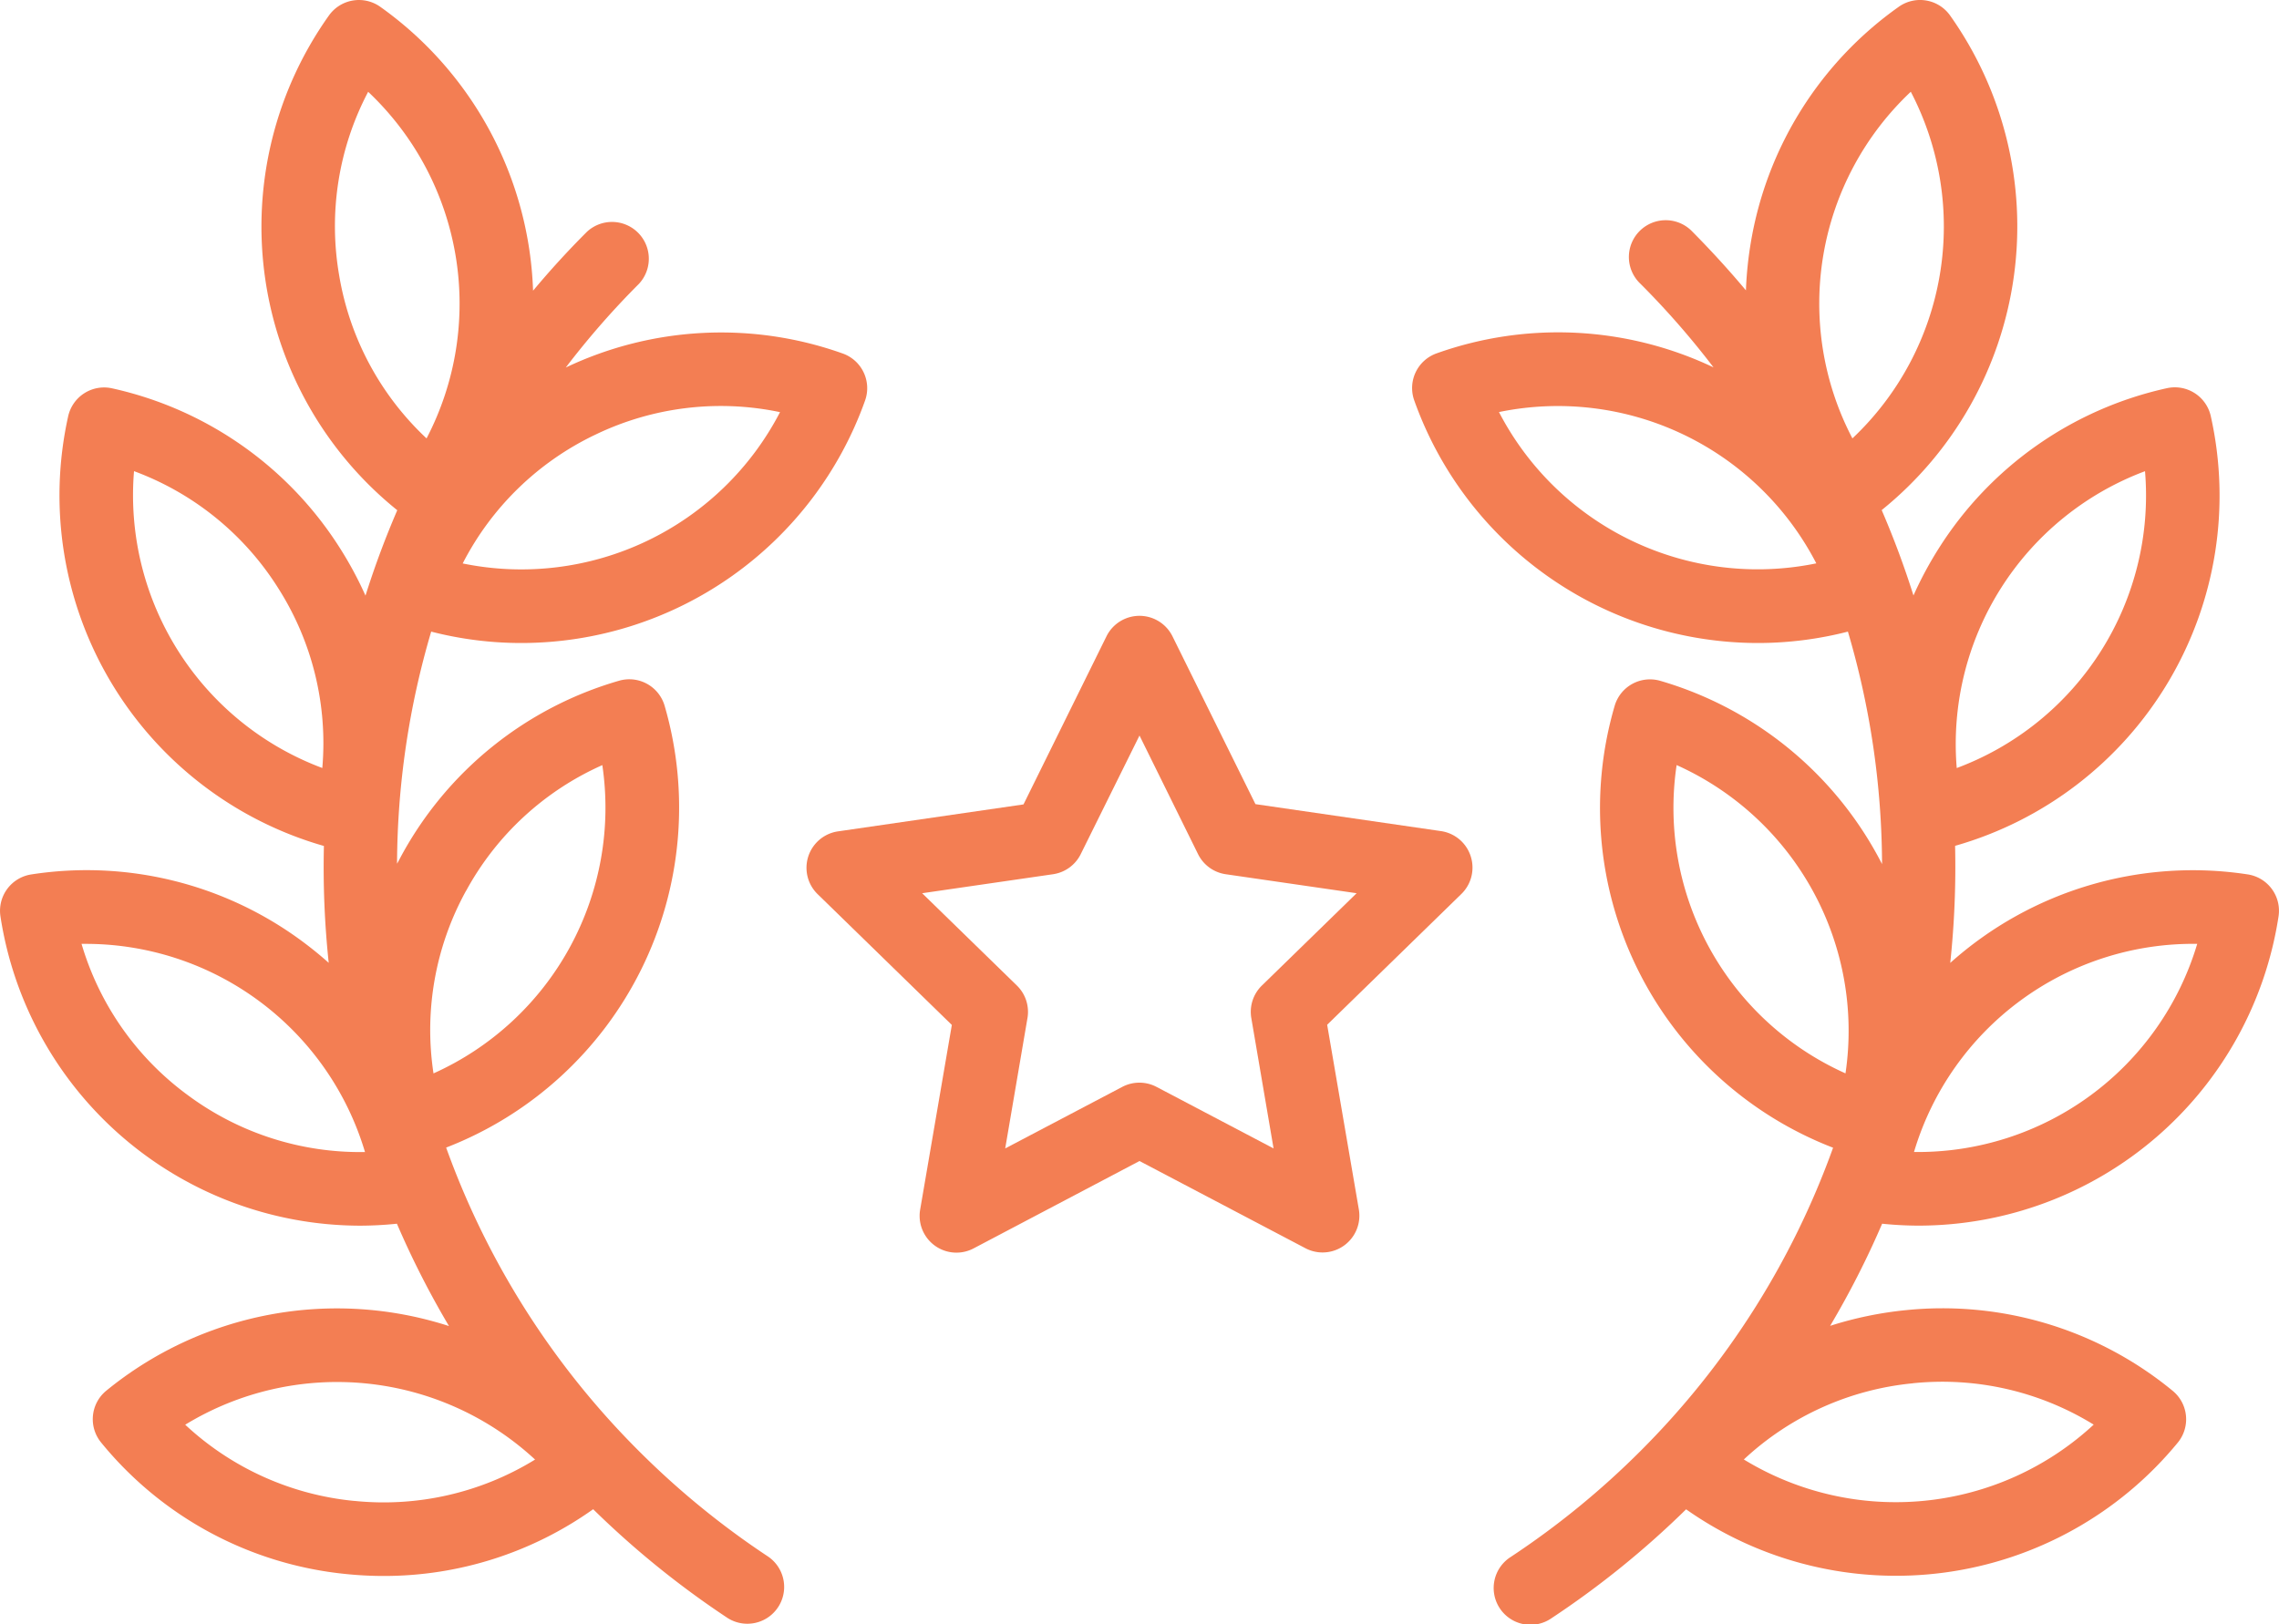 <svg xmlns="http://www.w3.org/2000/svg" viewBox="0 0 512 365.03"><defs><style>.cls-1{fill:#f37e53;}</style></defs><title>Leadership</title><g id="Layer_2" data-name="Layer 2"><g id="Layer_1-2" data-name="Layer 1"><path class="cls-1" d="M330.4,192.4a8.26,8.26,0,0,0-6.67-5.63l-41.68-6.06L263.41,143a8.27,8.27,0,0,0-14.83,0l-18.64,37.77-41.68,6.06a8.27,8.27,0,0,0-4.58,14.1l30.16,29.4-7.12,41.51a8.27,8.27,0,0,0,12,8.71L256,260.91l37.28,19.6a8.27,8.27,0,0,0,12-8.71l-7.12-41.51,30.16-29.4A8.27,8.27,0,0,0,330.4,192.4Zm-46.9,29.07a8.26,8.26,0,0,0-2.38,7.32l5,29.29-26.3-13.83a8.27,8.27,0,0,0-7.69,0l-26.3,13.83,5-29.29a8.26,8.26,0,0,0-2.38-7.32l-21.28-20.74,29.41-4.27a8.26,8.26,0,0,0,6.22-4.52L256,165.29l13.15,26.65a8.27,8.27,0,0,0,6.22,4.52l29.41,4.27Z"/><path class="cls-1" d="M117.12,144.5A82,82,0,0,0,194.35,90a8.27,8.27,0,0,0-5-10.55,81.29,81.29,0,0,0-62.24,3.14,186.29,186.29,0,0,1,16.41-18.78,8.27,8.27,0,0,0-11.69-11.69q-6.39,6.39-12.07,13.21A81.74,81.74,0,0,0,85.43,1.53,8.27,8.27,0,0,0,73.9,3.48,81.82,81.82,0,0,0,89.25,114.66a201.11,201.11,0,0,0-7.14,19.19,83.13,83.13,0,0,0-5.68-10.58,81.31,81.31,0,0,0-51.24-36,8.27,8.27,0,0,0-9.87,6.26,81.94,81.94,0,0,0,57.45,96.58,203.65,203.65,0,0,0,1.08,26.26q-2.88-2.56-6-4.87A81.32,81.32,0,0,0,7,196.51,8.27,8.27,0,0,0,.1,205.93a81.88,81.88,0,0,0,80.73,69.51,82.82,82.82,0,0,0,8.34-.44,200.37,200.37,0,0,0,11.7,23,81.83,81.83,0,0,0-77,14.53,8.27,8.27,0,0,0-1.16,11.63A81.31,81.31,0,0,0,78,353.75q4.15.41,8.26.41a81.09,81.09,0,0,0,47-15,203.45,203.45,0,0,0,30.24,24.47,8.27,8.27,0,0,0,9.11-13.8,186.94,186.94,0,0,1-29.1-23.77,184.36,184.36,0,0,1-43.28-68.17,81.94,81.94,0,0,0,49.08-99.3A8.27,8.27,0,0,0,139,153,81.31,81.31,0,0,0,90.2,192.25c-.33.61-.64,1.23-1,1.85a186.53,186.53,0,0,1,7.67-52.16A81.22,81.22,0,0,0,117.12,144.5ZM72.41,172.59a65.46,65.46,0,0,1-42.3-66.71,64.81,64.81,0,0,1,32.36,26.24A64.82,64.82,0,0,1,72.41,172.59ZM42.32,246.2a64.82,64.82,0,0,1-24-34.09h1.05A65.47,65.47,0,0,1,82,258.89,64.9,64.9,0,0,1,42.32,246.2Zm37.29,91.1a64.82,64.82,0,0,1-38-17.13,65.46,65.46,0,0,1,78.6,7.83A64.85,64.85,0,0,1,79.61,337.29Zm25.1-137.1a64.83,64.83,0,0,1,30.61-28.26,65.46,65.46,0,0,1-37.93,69.28A64.83,64.83,0,0,1,104.7,200.19ZM133.88,97.62a64.82,64.82,0,0,1,41.36-5,65.45,65.45,0,0,1-71.29,34A64.83,64.83,0,0,1,133.88,97.62ZM76.18,61.78a64.81,64.81,0,0,1,6.53-41.15A65.46,65.46,0,0,1,95.83,98.52,64.81,64.81,0,0,1,76.18,61.78Z"/><path class="cls-1" d="M431.17,275.43a81.88,81.88,0,0,0,80.73-69.51,8.27,8.27,0,0,0-6.92-9.42,81.71,81.71,0,0,0-66.84,19.89,203.81,203.81,0,0,0,1.09-26.31A81.83,81.83,0,0,0,496.67,93.5a8.27,8.27,0,0,0-9.87-6.26,81.3,81.3,0,0,0-51.24,36,83.15,83.15,0,0,0-5.68,10.58,201,201,0,0,0-7.14-19.19A81.94,81.94,0,0,0,438.1,3.47a8.27,8.27,0,0,0-11.53-1.94,81.31,81.31,0,0,0-33.25,53.09,83.28,83.28,0,0,0-1.08,10.63q-5.68-6.78-12-13.16a8.27,8.27,0,1,0-11.69,11.69,186.27,186.27,0,0,1,16.41,18.78,81.29,81.29,0,0,0-62.24-3.14,8.27,8.27,0,0,0-5,10.55,82,82,0,0,0,77.23,54.53,81.24,81.24,0,0,0,20.2-2.56,186.57,186.57,0,0,1,7.67,52.24A81.6,81.6,0,0,0,373,153a8.27,8.27,0,0,0-10.25,5.62,81.81,81.81,0,0,0,49.07,99.3,184.39,184.39,0,0,1-43.28,68.17,186.89,186.89,0,0,1-29.1,23.77,8.27,8.27,0,1,0,9.11,13.8,203.39,203.39,0,0,0,30.25-24.48,81.91,81.91,0,0,0,110.47-15,8.27,8.27,0,0,0-1.16-11.63,81.32,81.32,0,0,0-60-18.12,82.66,82.66,0,0,0-16.95,3.52A200.29,200.29,0,0,0,422.84,275,82.74,82.74,0,0,0,431.17,275.43ZM481.9,105.89a65.37,65.37,0,0,1-42.3,66.71A65.46,65.46,0,0,1,481.9,105.89Zm11.73,106.21A65.49,65.49,0,0,1,430,258.88,65.43,65.43,0,0,1,493.63,212.11ZM336.76,92.6a65.36,65.36,0,0,1,71.29,34A65.45,65.45,0,0,1,336.76,92.6Zm79.4,5.91a65.36,65.36,0,0,1,13.12-77.89A65.46,65.46,0,0,1,416.16,98.52Zm13.6,212.34a64.81,64.81,0,0,1,40.61,9.3,65.46,65.46,0,0,1-78.6,7.83A64.82,64.82,0,0,1,429.76,310.86Zm-15.16-69.64a65.37,65.37,0,0,1-37.93-69.28A65.46,65.46,0,0,1,414.61,241.21Z"/></g></g></svg>